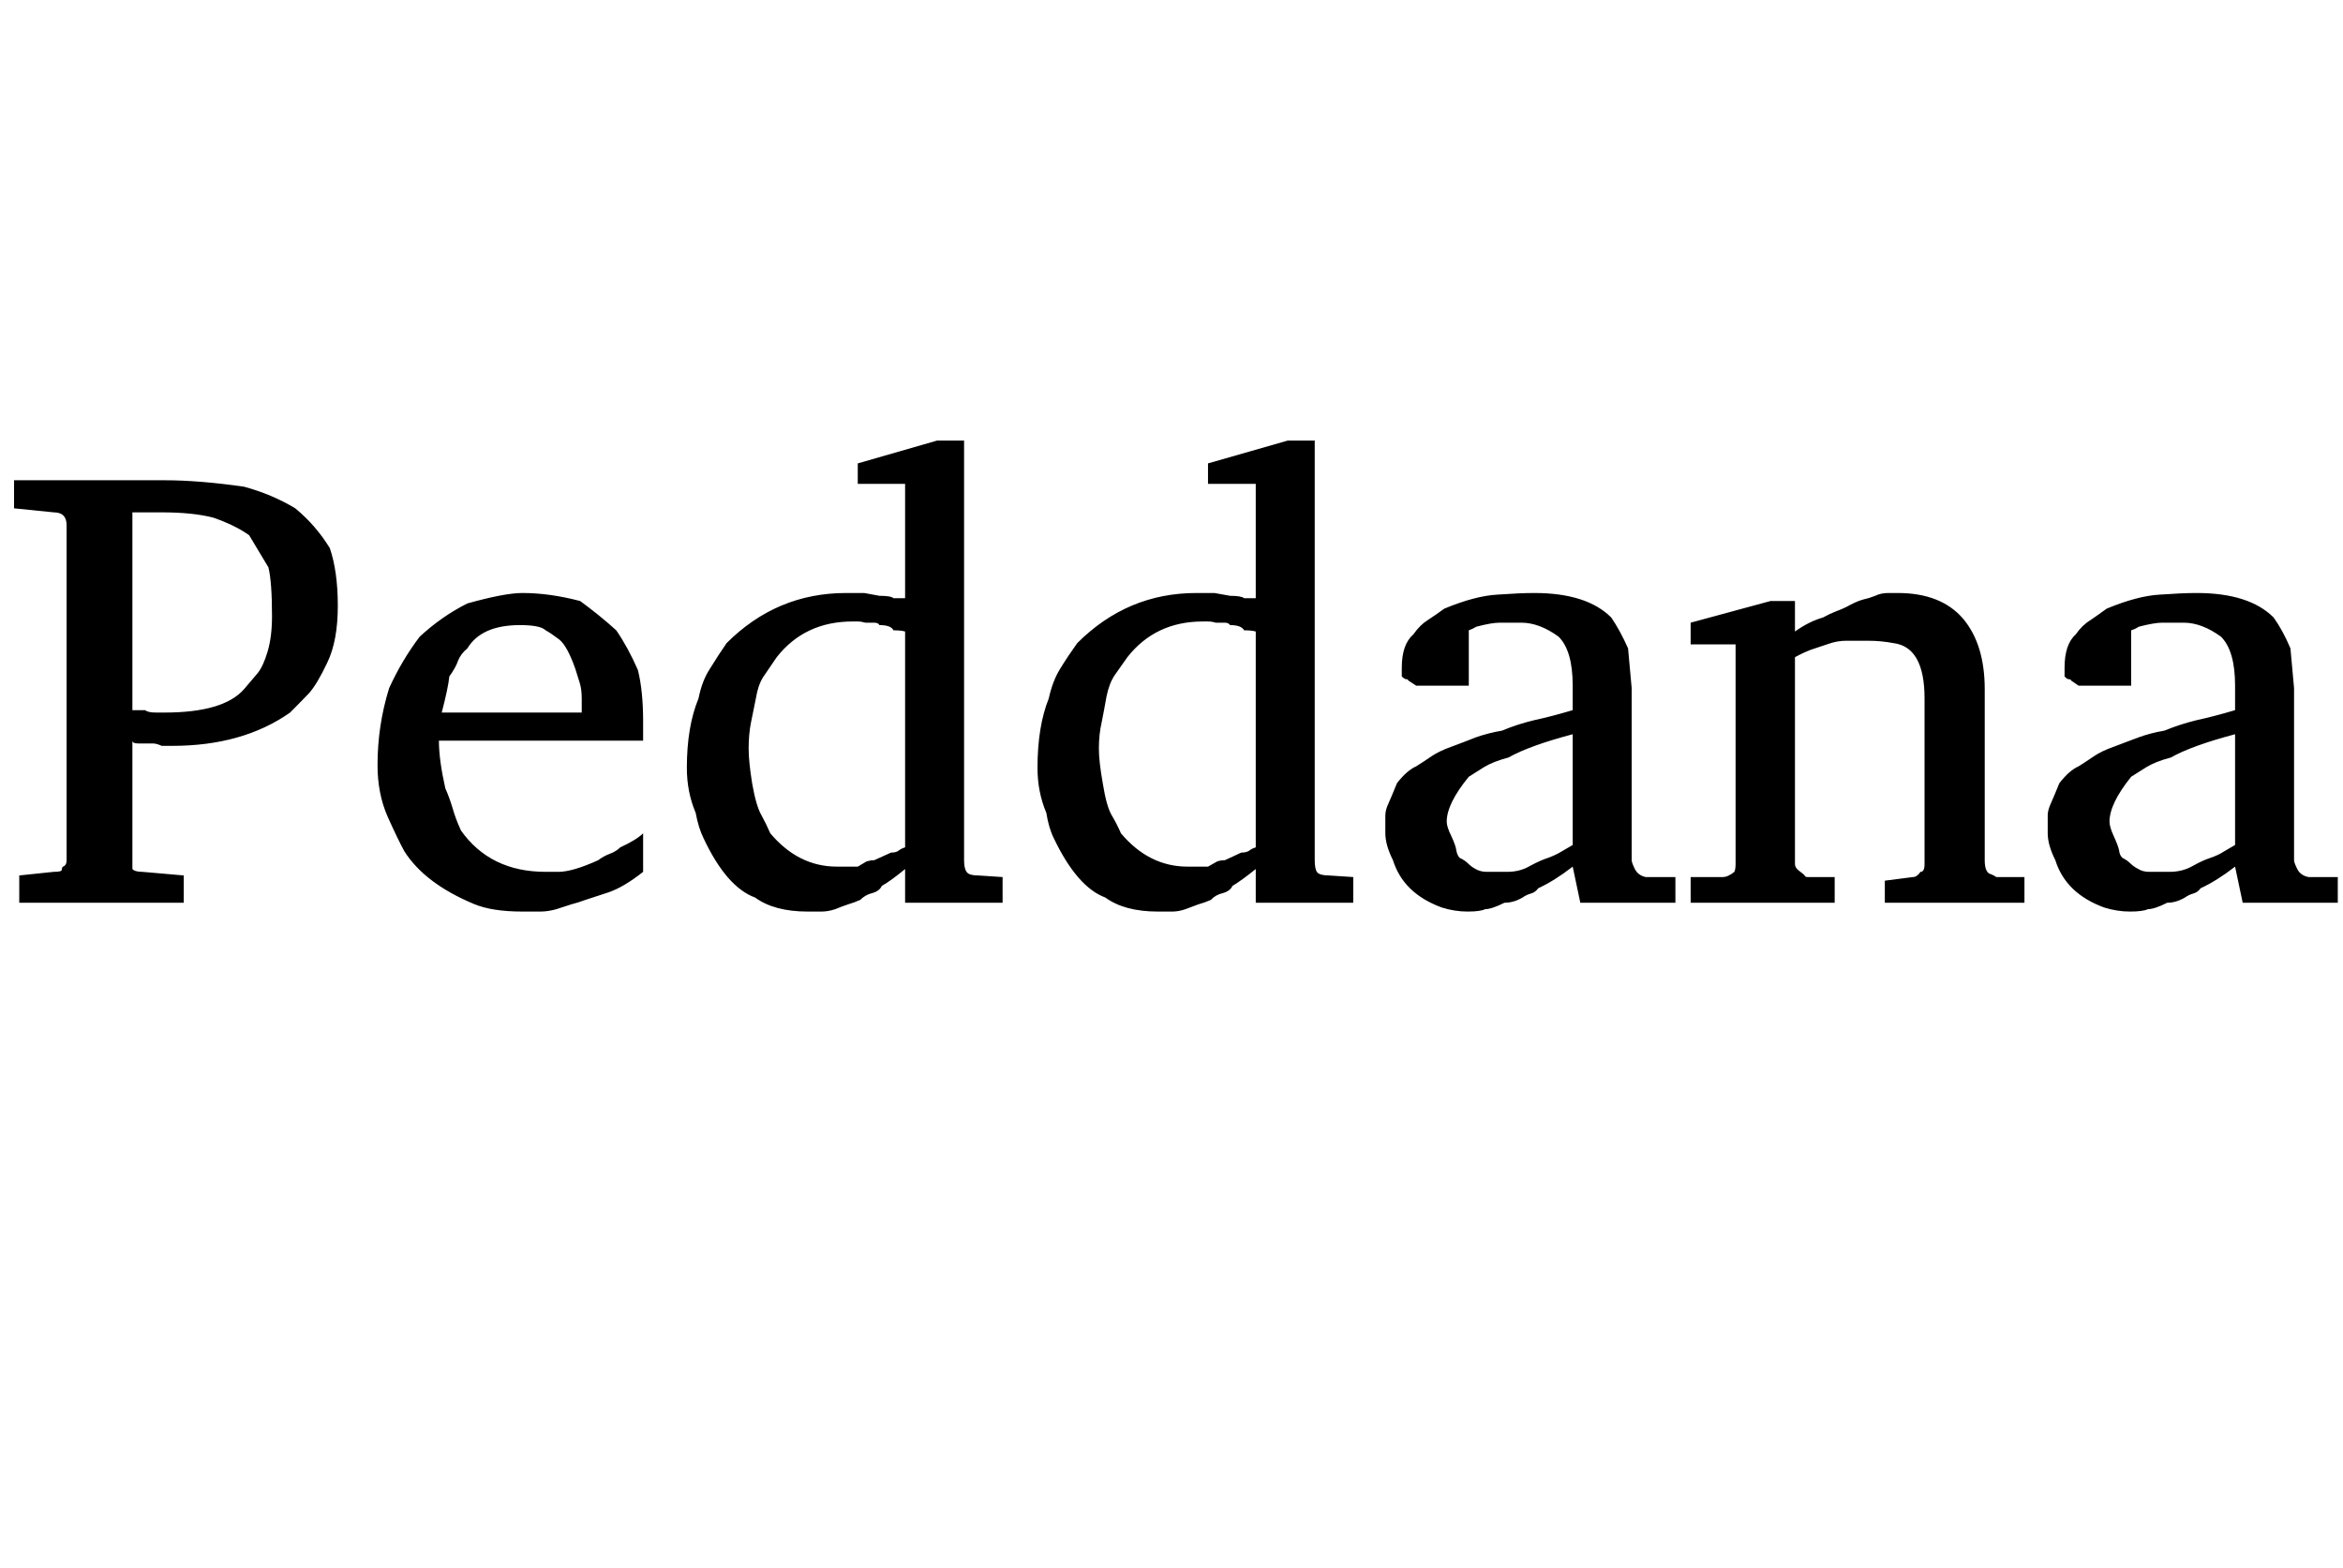 <svg xmlns="http://www.w3.org/2000/svg" xmlns:xlink="http://www.w3.org/1999/xlink" width="58.4" height="39.072"><path fill="black" d="M6.08 17.18Q6.27 16.96 6.42 16.78Q6.56 16.61 6.67 16.24Q6.78 15.87 6.78 15.36L6.78 15.36Q6.78 14.50 6.69 14.14L6.69 14.14Q6.37 13.60 6.21 13.34L6.21 13.34Q5.86 13.09 5.31 12.90L5.31 12.90Q4.80 12.77 4.03 12.77L4.03 12.77L3.30 12.77L3.30 17.70L3.62 17.70Q3.68 17.76 3.90 17.76L3.90 17.76L4.10 17.76Q5.57 17.76 6.08 17.18L6.08 17.18ZM8.22 13.66L8.22 13.66Q8.42 14.24 8.42 15.10Q8.42 15.97 8.16 16.51Q7.90 17.06 7.70 17.28Q7.49 17.50 7.23 17.76L7.23 17.76Q6.05 18.59 4.29 18.59L4.29 18.59L4.03 18.59Q3.90 18.53 3.81 18.53L3.81 18.53Q3.58 18.53 3.44 18.53Q3.30 18.53 3.30 18.46L3.30 18.46L3.30 21.66Q3.36 21.73 3.55 21.73L3.55 21.73L4.58 21.82L4.58 22.50L0.48 22.50L0.48 21.82L1.34 21.73Q1.54 21.73 1.54 21.68Q1.54 21.63 1.57 21.60L1.57 21.60Q1.66 21.57 1.66 21.44L1.66 21.44L1.66 13.09Q1.66 12.77 1.34 12.77L1.34 12.77L0.35 12.67L0.35 11.97L4.10 11.97Q4.96 11.97 6.08 12.13L6.08 12.13Q6.78 12.32 7.36 12.67L7.36 12.67Q7.87 13.09 8.22 13.66ZM16.03 20.77L16.03 21.73Q15.55 22.11 15.17 22.24Q14.78 22.37 14.59 22.43Q14.40 22.50 14.24 22.54Q14.08 22.59 13.87 22.66Q13.66 22.72 13.47 22.72L13.47 22.72L13.02 22.72Q12.26 22.72 11.81 22.53L11.81 22.53Q10.59 22.02 10.08 21.22L10.08 21.22Q9.92 20.93 9.66 20.35Q9.41 19.78 9.41 19.07L9.41 19.07Q9.41 18.08 9.70 17.15L9.70 17.15Q10.02 16.45 10.46 15.87L10.46 15.87Q11.01 15.36 11.65 15.04L11.65 15.04Q12.58 14.78 13.02 14.78L13.02 14.78Q13.70 14.78 14.46 14.98L14.46 14.98Q14.94 15.33 15.36 15.71L15.36 15.71Q15.65 16.13 15.90 16.70L15.90 16.70Q16.03 17.22 16.03 17.98L16.03 17.98L16.03 18.46L10.94 18.46Q10.94 18.94 11.10 19.65L11.10 19.65Q11.20 19.87 11.28 20.14Q11.36 20.42 11.49 20.70L11.49 20.70Q12.22 21.73 13.60 21.73L13.60 21.73L13.92 21.73Q14.27 21.73 14.91 21.44L14.91 21.44Q15.04 21.34 15.20 21.28Q15.36 21.22 15.46 21.12L15.46 21.12Q15.87 20.93 16.03 20.77L16.03 20.77ZM14.50 17.76L14.50 17.41Q14.50 17.18 14.45 17.02Q14.40 16.86 14.34 16.67L14.34 16.67Q14.14 16.10 13.94 15.94Q13.73 15.78 13.60 15.71L13.60 15.71Q13.47 15.58 12.96 15.58L12.96 15.58Q12 15.58 11.65 16.16L11.65 16.16Q11.49 16.29 11.42 16.46Q11.36 16.64 11.20 16.86L11.20 16.86Q11.17 17.15 11.01 17.76L11.01 17.76L14.50 17.76ZM21.79 21.44L21.79 21.44L22.21 21.25Q22.34 21.25 22.40 21.20Q22.46 21.15 22.56 21.12L22.56 21.12L22.56 15.74Q22.46 15.71 22.27 15.71L22.27 15.71Q22.21 15.58 21.92 15.58L21.92 15.58Q21.89 15.52 21.79 15.52L21.79 15.52L21.57 15.52Q21.47 15.49 21.38 15.49L21.38 15.49L21.25 15.49Q20.06 15.49 19.36 16.38L19.36 16.38Q19.20 16.61 19.06 16.82Q18.91 17.02 18.85 17.36Q18.78 17.70 18.72 18Q18.66 18.30 18.66 18.66L18.66 18.66Q18.66 18.98 18.75 19.54Q18.85 20.10 18.98 20.32Q19.10 20.54 19.20 20.77L19.20 20.77Q19.90 21.60 20.86 21.60L20.86 21.60L21.38 21.60L21.60 21.47Q21.70 21.44 21.79 21.44ZM21.09 14.78L21.54 14.78L21.92 14.85Q22.21 14.85 22.27 14.91L22.27 14.91L22.56 14.91L22.56 12.06L21.38 12.06L21.38 11.55L23.36 10.98L24.03 10.98L24.03 21.44Q24.03 21.66 24.10 21.74Q24.16 21.82 24.38 21.82L24.38 21.82L24.99 21.86L24.99 22.50L22.56 22.50L22.56 21.66Q22.21 21.95 21.98 22.08L21.98 22.08Q21.92 22.21 21.74 22.26Q21.57 22.30 21.44 22.43L21.44 22.43Q21.28 22.50 21.14 22.54Q20.99 22.59 20.82 22.66Q20.64 22.72 20.48 22.72L20.48 22.72L20.13 22.72Q19.30 22.72 18.82 22.37L18.82 22.37Q18.11 22.11 17.54 20.90L17.54 20.90Q17.41 20.64 17.34 20.26L17.34 20.26Q17.12 19.74 17.12 19.14L17.12 19.14Q17.12 18.11 17.41 17.41L17.41 17.41Q17.50 16.96 17.70 16.66Q17.89 16.35 18.11 16.03L18.11 16.03Q19.36 14.78 21.09 14.78L21.09 14.78ZM30.53 21.44L30.53 21.44L30.94 21.25Q31.07 21.25 31.14 21.20Q31.20 21.15 31.30 21.12L31.30 21.12L31.30 15.74Q31.20 15.71 31.01 15.71L31.01 15.71Q30.94 15.58 30.66 15.58L30.66 15.58Q30.62 15.52 30.53 15.52L30.53 15.52L30.30 15.52Q30.21 15.49 30.11 15.49L30.11 15.49L29.98 15.49Q28.80 15.49 28.10 16.38L28.10 16.38Q27.94 16.61 27.79 16.82Q27.65 17.02 27.58 17.36Q27.52 17.70 27.46 18Q27.39 18.30 27.39 18.66L27.39 18.66Q27.39 18.98 27.49 19.54Q27.58 20.10 27.71 20.32Q27.84 20.54 27.94 20.77L27.94 20.77Q28.64 21.60 29.60 21.60L29.60 21.60L30.11 21.60L30.34 21.47Q30.43 21.44 30.53 21.44ZM29.82 14.78L30.27 14.78L30.66 14.85Q30.94 14.85 31.01 14.91L31.01 14.91L31.30 14.91L31.30 12.06L30.11 12.06L30.11 11.55L32.10 10.98L32.77 10.98L32.77 21.44Q32.77 21.66 32.83 21.74Q32.90 21.82 33.12 21.82L33.12 21.82L33.73 21.86L33.73 22.50L31.30 22.50L31.30 21.66Q30.94 21.95 30.72 22.08L30.72 22.08Q30.66 22.21 30.48 22.26Q30.30 22.30 30.18 22.43L30.18 22.43Q30.02 22.50 29.87 22.54Q29.73 22.59 29.55 22.66Q29.38 22.72 29.22 22.72L29.22 22.72L28.86 22.72Q28.03 22.72 27.55 22.37L27.55 22.37Q26.85 22.11 26.27 20.90L26.27 20.90Q26.14 20.64 26.08 20.26L26.08 20.26Q25.86 19.74 25.86 19.14L25.86 19.14Q25.86 18.11 26.14 17.41L26.14 17.41Q26.24 16.96 26.43 16.66Q26.62 16.35 26.85 16.03L26.85 16.03Q28.10 14.78 29.82 14.78L29.82 14.78ZM39.20 21.06L39.20 18.30Q38.11 18.59 37.60 18.88L37.60 18.88Q37.22 18.98 36.99 19.12Q36.77 19.26 36.61 19.36L36.61 19.36Q36.06 20.03 36.06 20.48L36.06 20.48Q36.06 20.61 36.18 20.85Q36.29 21.09 36.30 21.20Q36.32 21.31 36.38 21.38L36.38 21.38Q36.51 21.44 36.59 21.52Q36.67 21.60 36.78 21.66Q36.90 21.73 37.06 21.73L37.06 21.73Q37.34 21.73 37.57 21.73L37.57 21.73Q37.89 21.73 38.14 21.58Q38.40 21.44 38.59 21.38Q38.78 21.31 38.91 21.23Q39.04 21.15 39.20 21.06L39.20 21.06ZM40.58 16.16L40.58 16.16L40.67 17.15L40.67 21.44Q40.67 21.50 40.75 21.66Q40.83 21.82 41.02 21.86L41.02 21.86L41.76 21.86L41.76 22.50L39.39 22.50L39.20 21.60Q38.75 21.95 38.34 22.14L38.34 22.14Q38.27 22.24 38.16 22.27Q38.05 22.30 37.95 22.37L37.95 22.37Q37.73 22.50 37.50 22.50L37.50 22.50Q37.18 22.66 37.02 22.66L37.02 22.66Q36.90 22.72 36.58 22.72Q36.26 22.72 35.94 22.62L35.94 22.62Q34.98 22.27 34.72 21.44L34.72 21.44Q34.53 21.06 34.53 20.77L34.53 20.77L34.53 20.32Q34.53 20.19 34.61 20.02Q34.69 19.84 34.82 19.52L34.82 19.52Q35.07 19.20 35.30 19.10L35.30 19.10Q35.49 18.98 35.68 18.85Q35.87 18.72 36.18 18.61Q36.48 18.50 36.78 18.38Q37.09 18.27 37.44 18.21L37.44 18.21Q37.82 18.05 38.24 17.95Q38.66 17.86 39.20 17.70L39.20 17.70L39.20 17.09Q39.20 16.22 38.85 15.87L38.85 15.87Q38.37 15.52 37.92 15.52L37.92 15.52L37.38 15.52Q37.18 15.52 36.80 15.62L36.80 15.62Q36.70 15.68 36.61 15.71L36.61 15.71L36.61 17.09L35.30 17.09L35.10 16.96Q35.10 16.93 35.06 16.93Q35.01 16.93 34.94 16.86L34.94 16.86L34.94 16.64Q34.94 16.06 35.23 15.81L35.23 15.81Q35.39 15.58 35.58 15.46Q35.78 15.33 36 15.17L36 15.17Q36.77 14.85 37.33 14.82Q37.89 14.78 38.24 14.78L38.24 14.78Q39.55 14.78 40.16 15.39L40.16 15.39Q40.38 15.71 40.58 16.16ZM47.87 21.73L47.87 21.73Q47.97 21.73 47.97 21.54L47.97 21.54L47.97 17.41Q47.97 16.13 47.20 16.03L47.20 16.03Q46.88 15.97 46.56 15.97L46.56 15.97L46.02 15.97Q45.79 15.97 45.57 16.05Q45.34 16.13 45.15 16.19Q44.96 16.26 44.74 16.38L44.74 16.38L44.74 21.54Q44.74 21.63 44.85 21.71Q44.96 21.79 44.98 21.82Q44.99 21.86 45.06 21.86L45.06 21.86L45.73 21.86L45.73 22.50L42.14 22.50L42.14 21.86L42.94 21.86Q43.07 21.86 43.23 21.73L43.23 21.73Q43.26 21.66 43.26 21.54L43.26 21.54L43.26 16.06L42.14 16.06L42.14 15.52L44.13 14.98L44.74 14.98L44.74 15.74Q45.09 15.49 45.44 15.39L45.44 15.39Q45.60 15.30 45.78 15.23Q45.95 15.17 46.13 15.07Q46.30 14.98 46.45 14.94Q46.59 14.91 46.74 14.85Q46.88 14.78 47.07 14.78L47.07 14.78L47.30 14.78Q48.38 14.78 48.93 15.42Q49.47 16.06 49.47 17.18L49.47 17.18L49.47 21.44Q49.47 21.76 49.63 21.79L49.63 21.79Q49.70 21.82 49.76 21.86L49.76 21.86L50.46 21.86L50.46 22.50L46.98 22.50L46.98 21.95L47.68 21.86Q47.78 21.86 47.87 21.73ZM55.71 21.06L55.71 18.30Q54.62 18.59 54.11 18.88L54.11 18.88Q53.73 18.98 53.50 19.12Q53.28 19.26 53.12 19.36L53.12 19.36Q52.58 20.03 52.58 20.48L52.58 20.48Q52.58 20.61 52.69 20.85Q52.80 21.09 52.82 21.20Q52.83 21.31 52.90 21.38L52.90 21.38Q53.02 21.44 53.10 21.52Q53.18 21.60 53.30 21.66Q53.41 21.73 53.57 21.73L53.57 21.73Q53.86 21.73 54.08 21.73L54.08 21.73Q54.40 21.73 54.66 21.58Q54.91 21.44 55.10 21.38Q55.30 21.31 55.42 21.23Q55.55 21.15 55.71 21.06L55.71 21.06ZM57.09 16.16L57.09 16.16L57.18 17.15L57.18 21.44Q57.18 21.50 57.26 21.66Q57.34 21.82 57.54 21.86L57.54 21.86L58.27 21.86L58.27 22.50L55.90 22.50L55.71 21.60Q55.26 21.95 54.85 22.14L54.85 22.14Q54.78 22.24 54.67 22.27Q54.56 22.30 54.46 22.37L54.46 22.37Q54.24 22.50 54.02 22.50L54.02 22.50Q53.70 22.66 53.54 22.66L53.54 22.66Q53.41 22.72 53.09 22.72Q52.77 22.72 52.45 22.62L52.45 22.62Q51.49 22.27 51.23 21.44L51.23 21.44Q51.04 21.06 51.04 20.77L51.04 20.77L51.04 20.32Q51.04 20.19 51.12 20.02Q51.20 19.84 51.33 19.52L51.33 19.52Q51.58 19.20 51.81 19.10L51.81 19.10Q52 18.98 52.19 18.85Q52.38 18.72 52.69 18.61Q52.99 18.50 53.30 18.38Q53.60 18.27 53.95 18.21L53.95 18.21Q54.34 18.05 54.75 17.95Q55.17 17.86 55.71 17.70L55.71 17.70L55.71 17.09Q55.71 16.22 55.36 15.87L55.36 15.87Q54.88 15.52 54.43 15.52L54.43 15.52L53.89 15.52Q53.70 15.52 53.31 15.62L53.31 15.62Q53.22 15.68 53.12 15.71L53.12 15.71L53.12 17.09L51.81 17.09L51.62 16.96Q51.62 16.93 51.57 16.93Q51.52 16.93 51.46 16.86L51.46 16.86L51.46 16.64Q51.46 16.06 51.74 15.81L51.74 15.81Q51.90 15.58 52.10 15.46Q52.29 15.33 52.51 15.17L52.51 15.17Q53.28 14.85 53.84 14.82Q54.40 14.78 54.75 14.78L54.75 14.78Q56.06 14.78 56.67 15.39L56.67 15.39Q56.90 15.71 57.09 16.16Z"/></svg>